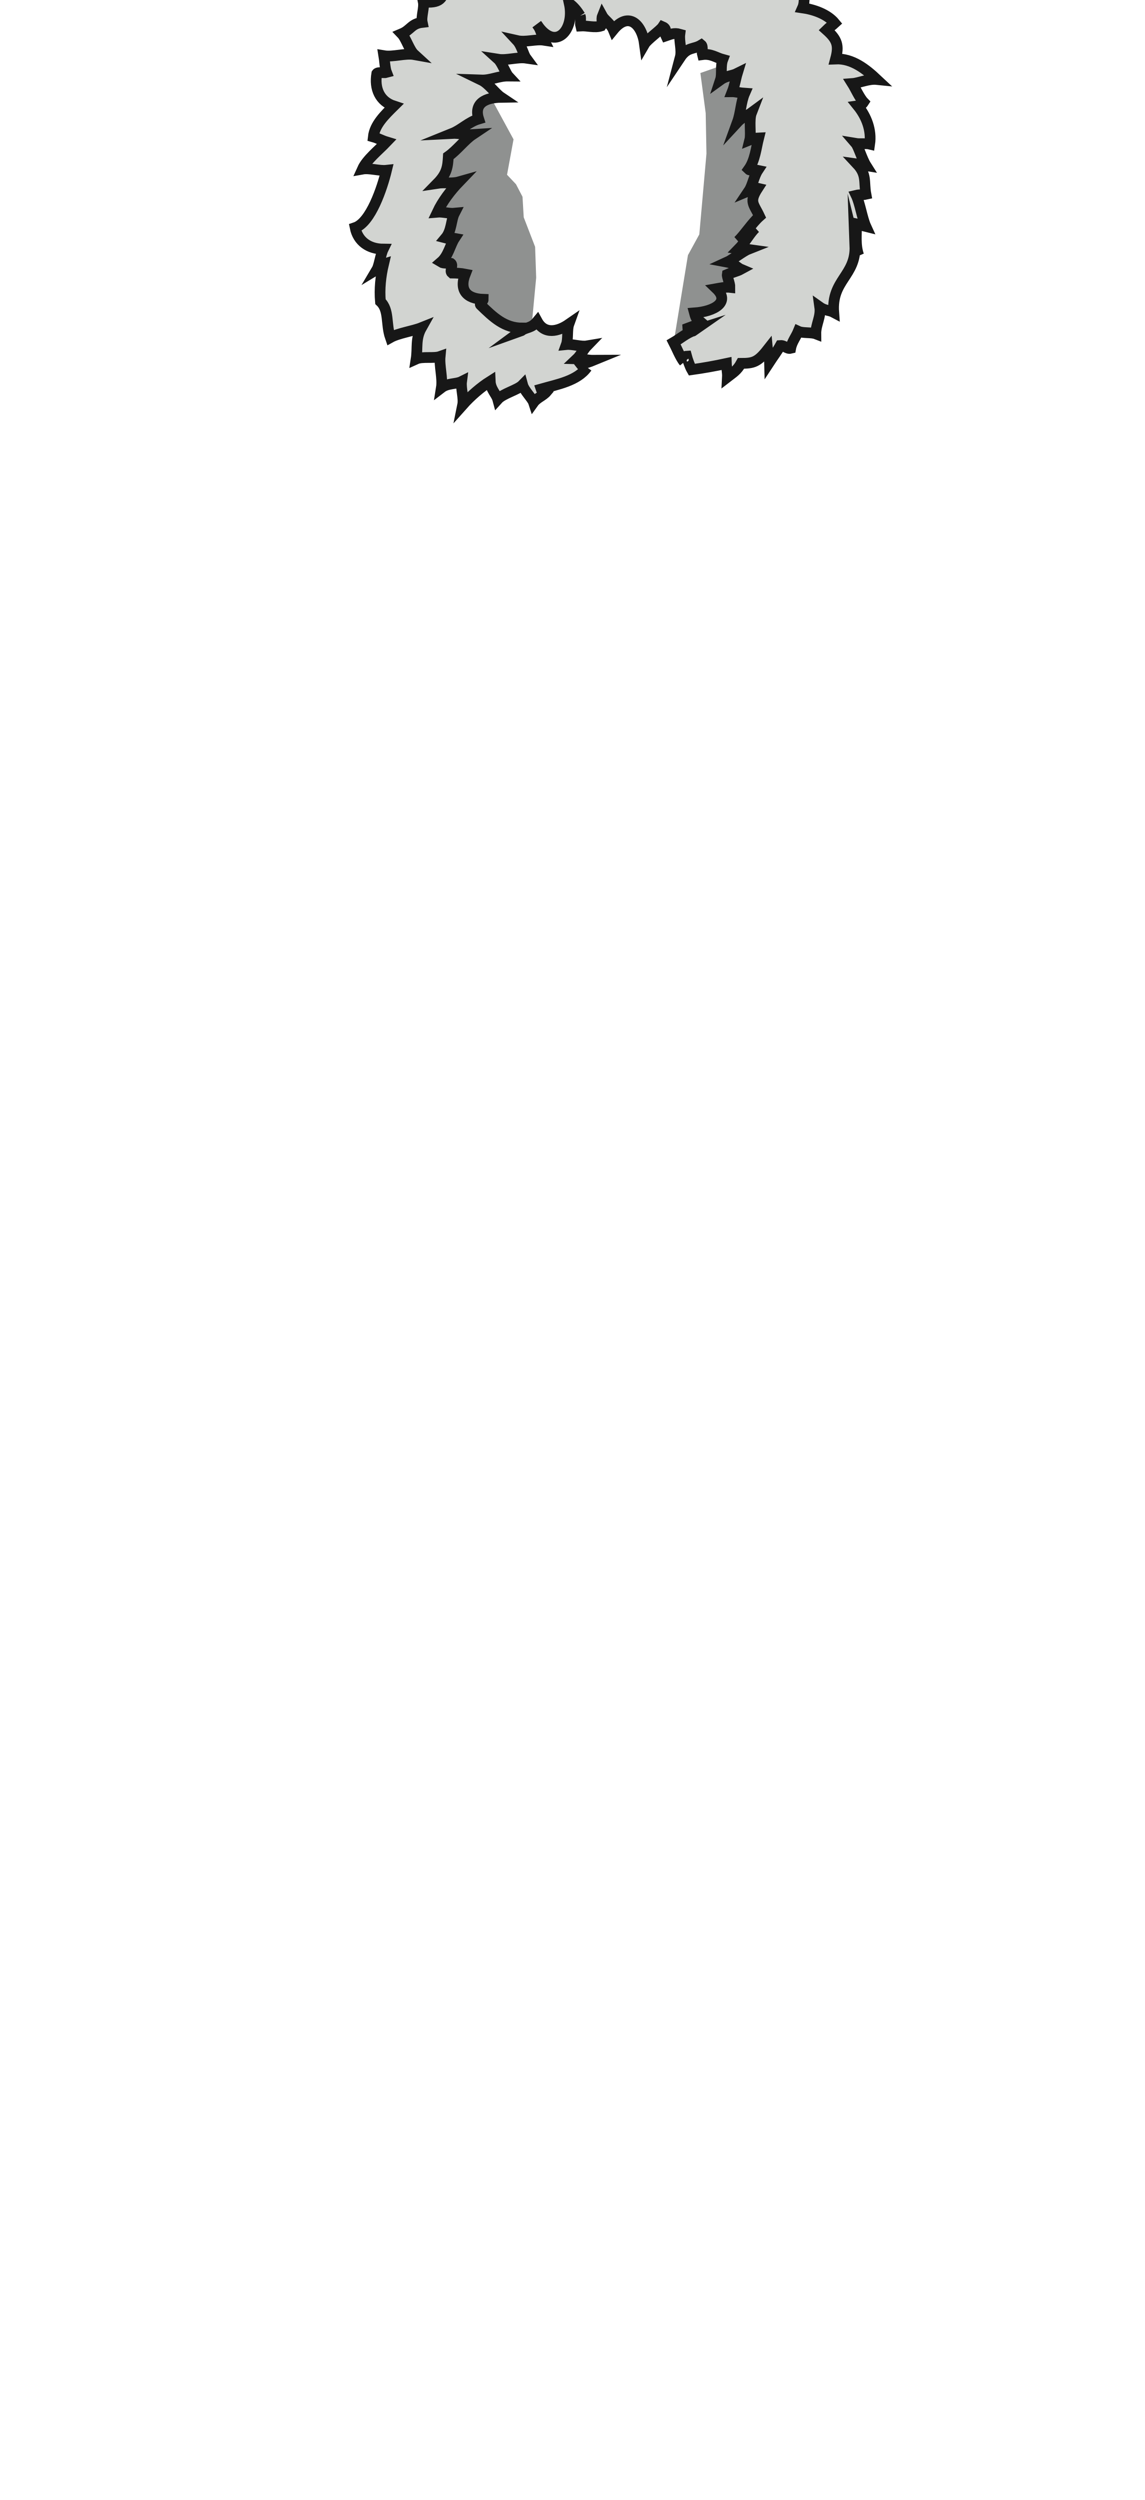 <?xml version="1.0" encoding="UTF-8" standalone="no"?>
<!-- Created with Inkscape (http://www.inkscape.org/) -->

<svg
   xmlns:dc="http://purl.org/dc/elements/1.1/"
   xmlns:cc="http://creativecommons.org/ns#"
   xmlns:rdf="http://www.w3.org/1999/02/22-rdf-syntax-ns#"
   xmlns:svg="http://www.w3.org/2000/svg"
   xmlns="http://www.w3.org/2000/svg"
   xmlns:sodipodi="http://sodipodi.sourceforge.net/DTD/sodipodi-0.dtd"
   xmlns:inkscape="http://www.inkscape.org/namespaces/inkscape"
   id="svg2"
   version="1.1"
   inkscape:version="0.91 r13725"
   width="308"
   height="672"
   xml:space="preserve"
   sodipodi:docname="sc-m-3-2.svg"><defs
     id="defs6" /><sodipodi:namedview
     pagecolor="#ffffff"
     bordercolor="#666666"
     borderopacity="1"
     objecttolerance="10"
     gridtolerance="10"
     guidetolerance="10"
     inkscape:pageopacity="0"
     inkscape:pageshadow="2"
     inkscape:window-width="1920"
     inkscape:window-height="1015"
     id="namedview4"
     showgrid="false"
     inkscape:zoom="0.73951953"
     inkscape:cx="-292.15726"
     inkscape:cy="490.92813"
     inkscape:window-x="0"
     inkscape:window-y="0"
     inkscape:window-maximized="1"
     inkscape:current-layer="g10" /><g
     id="g10"
     inkscape:groupmode="layer"
     inkscape:label="ink_ext_XXXXXX"
     transform="matrix(1.25,0,0,-1.25,0,672)"><path
       inkscape:connector-curvature="0"
       id="path82"
       style="fill:#8f9190;fill-opacity:1;fill-rule:nonzero;stroke:none"
       d="m 114.118,464.468 1.267,13.429 -0.229,6.617 -2.451,6.351 -0.263,4.424 -1.4,2.687 -1.928,2.041 1.398,7.612 -6.944,12.757 -15.866,-9.967 7.201,-29.189 9.544,-20.513" /><path
       inkscape:connector-curvature="0"
       id="path84"
       style="fill:#8f9190;fill-opacity:1;fill-rule:nonzero;stroke:none"
       d="m 144.973,463.966 3.07,18.76 2.448,4.472 1.538,17.365 -0.167,8.71 -1.143,8.622 14.251,5.007 4.923,-23.681 0,-27.35 -12.376,-12.077" /><path
       inkscape:connector-curvature="0"
       id="path86"
       style="fill:#d2d4d1;fill-opacity:1;fill-rule:nonzero;stroke:none"
       d="m 124.855,534.207 c -0.619,0.972 -1.367,1.97 -2.347,2.64 1.245,-5.766 -2.999,-10.474 -6.969,-4.489 0.937,-1.13 1.002,-2.381 1.518,-3.406 -1.783,0.274 -3.933,-0.499 -5.792,-0.079 1.019,-1.095 1.345,-2.96 1.942,-3.771 -1.825,0.262 -4.164,-0.537 -5.999,-0.246 0.746,-0.673 1.711,-3.132 2.148,-3.604 -2.039,0.023 -3.764,-0.935 -5.787,-0.864 1.648,-0.799 2.99,-2.863 4.268,-3.718 -3.357,-0.051 -5.921,-1.269 -4.828,-4.659 -2.187,-0.647 -3.698,-2.301 -5.681,-3.1 1.345,0.071 3.007,-0.356 4.348,-0.266 -1.653,-1.104 -3.362,-3.366 -5.196,-4.66 -0.128,-2.164 -0.264,-3.693 -2.344,-5.81 1.562,0.24 3.124,-0.109 4.65,0.325 -1.838,-1.908 -3.589,-4.223 -4.671,-6.525 1.122,0.1 2.554,-0.339 3.673,-0.233 -0.725,-1.408 -0.585,-3.771 -1.904,-5.331 0.537,-0.146 1.322,0.055 1.93,-0.059 -0.923,-1.406 -1.319,-3.75 -2.91,-5.12 0.578,-0.36 1.468,-0.14 2.122,-0.265 0.588,-0.436 -0.348,-1.623 0.225,-2.085 0.907,-0.009 1.966,-0.051 2.867,-0.229 -1.323,-3.36 0.223,-5.302 3.878,-5.424 0.005,-0.408 -0.87,-0.916 -0.588,-1.2 2.74,-2.664 5.172,-5.011 9.037,-4.982 0.044,-0.32 -0.081,-0.531 -0.376,-0.636 1.237,0.916 2.245,0.496 3.547,2.077 1.568,-2.872 4.452,-2.222 6.796,-0.599 -0.42,-1.167 -0.112,-3.212 -0.537,-4.387 1.319,0.134 3.143,-0.505 4.441,-0.286 -0.632,-0.651 -1.494,-2.156 -2.151,-2.774 1.112,-0.025 2.463,-0.331 3.537,-0.325 -0.934,-0.383 -1.692,-0.654 -2.788,-0.77 0.004,-0.005 1.045,-1.258 1.411,-0.75 -2.087,-2.912 -6.289,-3.639 -9.884,-4.659 0.266,-0.822 0.894,-0.197 1.199,-0.561 -0.77,-0.922 -2.105,-1.343 -2.816,-2.333 -0.295,0.907 -2.028,2.538 -2.362,3.787 -1.086,-1.115 -4.196,-1.839 -5.348,-3.12 -0.301,1.129 -1.549,2.136 -1.622,3.895 -2.012,-1.269 -4.214,-3.165 -5.93,-5.094 0.297,1.461 -0.427,3.534 -0.232,5.037 -1.175,-0.59 -3.008,-0.31 -4.347,-1.341 0.329,2.045 -0.471,4.648 -0.273,6.734 -1.329,-0.477 -3.811,0.055 -5.158,-0.556 0.375,2.401 -0.197,4.349 1.155,6.751 -1.845,-0.739 -5.009,-1.178 -6.698,-2.128 -1.006,2.891 -0.205,5.907 -2.142,7.728 -0.245,2.701 0.048,5.453 0.674,8.09 -0.292,-0.086 -1.145,-1.032 -1.44,-1.209 0.487,0.822 0.804,3.266 1.361,4.409 -3.082,0.025 -5.438,1.657 -6.037,4.617 3.354,1.12 5.826,8.525 6.75,12.335 -1.567,-0.174 -3.656,0.53 -5.188,0.253 0.906,2.025 3.453,4.033 5.191,5.855 -1.046,0.317 -1.797,0.778 -2.845,1.075 0.289,2.633 2.48,4.726 4.424,6.647 -3.029,0.987 -4.236,3.718 -3.677,6.967 0.27,0.385 1.642,0.091 2.099,0.226 -0.346,0.876 -0.41,2.658 -0.573,3.621 1.987,-0.334 4.592,0.588 6.557,0.233 -1.094,0.998 -1.777,3.491 -2.731,4.481 1.949,0.816 2.084,2.178 4.429,2.446 -0.265,1.26 0.48,3.128 0.23,4.391 3.432,-0.293 4.488,0.534 4.62,3.85 3.695,-0.673 5.592,1.725 5.369,5.465 0.854,-0.561 2.8,-0.813 3.656,-1.441 -0.241,1.329 0.442,3.155 0.233,4.463 2.808,-1.306 4.485,-0.405 4.617,3.077 3.438,-2.946 9.305,2.415 12.959,4.067 2.204,-2.395 4.953,-2.321 6.953,0.367 1.568,-1.964 3.874,-0.752 6.064,1.599 0.201,-0.684 -0.023,-1.27 0.188,-1.968 2.286,0.525 3.811,-0.231 5.89,1.347 0.258,-0.795 0.321,-2.07 0.272,-2.883 1.191,-0.388 2.419,0.143 3.617,-0.225 0.02,-0.524 0.043,-1.046 0.068,-1.569 1.788,0.688 4.295,0.213 6.16,1.622 -0.336,-0.795 -0.33,-2.195 -0.621,-2.929 2.722,1.324 5.072,0.695 6.808,-1.768 2.118,1.736 4.169,1.837 6.831,1.557 0.609,-2.781 -0.272,-5.387 -2.108,-7.431 2.352,0.137 5.021,-0.393 7.369,-0.266 -0.706,-0.808 -1.328,-2.09 -1.94,-2.77 1.411,-0.094 3.22,-1.317 5.155,-1.083 -0.423,-1.232 0.086,-2.955 -0.538,-4.347 2.451,-0.354 5.33,-1.341 6.927,-3.277 -0.603,-0.562 -1.172,-0.889 -1.766,-1.481 2.295,-2.053 2.719,-3.317 1.94,-6.232 3.603,0.162 6.551,-2.219 8.891,-4.412 -1.831,0.189 -3.769,-0.762 -5.288,-0.872 0.617,-0.976 1.581,-3.126 2.432,-4.004 -0.294,-0.459 -0.709,-0.725 -1.249,-0.798 1.88,-2.327 2.993,-5.244 2.553,-8.219 -0.758,0.186 -2.101,-0.006 -2.99,0.143 0.553,-0.639 1.367,-3.436 2.22,-4.783 -0.561,0.088 -1.394,0.306 -1.967,0.383 2.181,-2.327 1.434,-3.898 1.927,-6.531 -0.733,-0.166 -1.369,-0.049 -2.1,-0.226 0.827,-1.736 1.308,-4.994 2.098,-6.719 -0.629,0.152 -1.396,0.471 -2.037,0.594 0.058,-2.373 -0.303,-4.484 0.482,-6.788 -0.244,0.456 -0.579,1.083 -0.808,2.016 0.239,-6.436 -5.082,-7.286 -4.565,-14.282 -0.933,0.499 -1.858,0.34 -3.004,1.152 0.301,-2.145 -0.868,-3.711 -0.843,-5.772 -0.952,0.37 -2.835,0.114 -3.779,0.556 -0.496,-1.224 -1.382,-2.275 -1.634,-3.662 -0.825,-0.206 -1.317,0.675 -2.218,0.604 -0.658,-1.197 -1.571,-2.385 -2.328,-3.542 -0.023,0.938 -0.381,1.843 -0.449,2.629 -2.083,-2.653 -3.045,-2.931 -5.686,-2.929 -0.845,-1.537 -1.767,-2.051 -2.932,-2.952 0.049,0.912 -0.199,2.004 -0.23,2.92 -2.438,-0.527 -5.07,-0.995 -7.453,-1.323 -0.359,0.616 -0.932,2.227 -1.111,2.906 -0.537,-0.026 -0.884,-0.795 -0.537,-1.24 -0.777,0.889 -1.713,3.203 -2.235,4.204 1.308,0.755 2.775,2.019 4.28,2.501 -0.473,-0.331 -1.219,0.011 -1.242,0.561 1.046,0.4 1.957,0.678 2.966,1.173 -1.023,0.89 -1.138,0.585 -1.539,2.099 4.292,0.313 7.763,2.321 4.736,5.214 0.85,0.152 2.053,0.383 2.903,0.286 0.016,0.841 -0.652,2.282 -0.575,2.77 0.898,0.397 2.113,0.661 2.942,1.115 -0.755,0.316 -1.403,1.254 -2.957,1.542 1.093,0.496 3.363,2.305 4.505,2.757 -0.659,0.097 -1.349,0.023 -1.987,0.112 1.266,1.292 2.355,3.331 3.522,4.451 -1.156,-0.953 -2.639,-1.911 -3.69,-2.77 1.373,1.311 2.987,3.847 4.614,5.291 -1.264,2.703 -2.316,3.075 -0.382,6.063 -0.878,0.217 -1.135,-0.259 -1.904,-0.578 0.765,1.138 1.081,3.155 1.924,4.431 -0.495,0.112 -1.615,-0.182 -1.987,0.189 1.4,1.965 1.612,4.612 2.16,6.762 -0.66,-0.026 -1.296,-0.165 -1.91,-0.416 0.329,1.323 -0.238,4.281 0.366,5.835 -0.886,-0.656 -1.942,-0.856 -3.034,-2.036 0.725,1.984 0.748,4.354 1.564,6.225 -0.859,0.054 -2.11,0.334 -2.662,0.328 0.488,1.232 0.753,2.888 1.076,3.952 -1.183,-0.593 -2.373,-0.494 -3.622,-1.397 0.397,1.203 -0.031,2.992 0.501,4.384 -1.46,0.397 -2.539,1.298 -4.39,1.04 -0.141,0.494 0.167,1.756 -0.228,2.081 -1.66,-1.018 -2.983,-0.356 -4.544,-2.692 0.418,1.579 -0.274,3.465 -0.078,5.002 -1.263,0.36 -1.992,-0.029 -3.004,-0.37 -0.307,0.641 0.389,1.506 -0.693,1.97 -0.521,-0.79 -3.348,-2.772 -3.905,-3.733 -0.568,4.266 -3.428,7.106 -6.716,3.077 -0.513,1.258 -1.905,2.124 -2.355,2.944 -0.271,-0.676 0.15,-1.529 -0.265,-2.119 -1.4,-0.448 -2.996,0.088 -4.39,0.003 -0.182,0.702 0.102,1.549 -0.116,2.193" /><path
       inkscape:connector-curvature="0"
       id="path88"
       style="fill:none;stroke:#171717;stroke-width:2.31;stroke-linecap:butt;stroke-linejoin:miter;stroke-miterlimit:10;stroke-dasharray:none;stroke-opacity:1"
       d="m 124.855,534.207 c -0.619,0.972 -1.367,1.97 -2.347,2.64 1.245,-5.766 -2.999,-10.474 -6.969,-4.489 0.937,-1.13 1.002,-2.381 1.518,-3.406 -1.783,0.274 -3.933,-0.499 -5.792,-0.079 1.019,-1.095 1.345,-2.96 1.942,-3.771 -1.825,0.262 -4.164,-0.537 -5.999,-0.246 0.746,-0.673 1.711,-3.132 2.148,-3.604 -2.039,0.023 -3.764,-0.935 -5.787,-0.864 1.648,-0.799 2.99,-2.863 4.268,-3.718 -3.357,-0.051 -5.921,-1.269 -4.828,-4.659 -2.187,-0.647 -3.698,-2.301 -5.681,-3.1 1.345,0.071 3.007,-0.356 4.348,-0.266 -1.653,-1.104 -3.362,-3.366 -5.196,-4.66 -0.128,-2.164 -0.264,-3.693 -2.344,-5.81 1.562,0.24 3.124,-0.109 4.65,0.325 -1.838,-1.908 -3.589,-4.223 -4.671,-6.525 1.122,0.1 2.554,-0.339 3.673,-0.233 -0.725,-1.408 -0.585,-3.771 -1.904,-5.331 0.537,-0.146 1.322,0.055 1.93,-0.059 -0.923,-1.406 -1.319,-3.75 -2.91,-5.12 0.578,-0.36 1.468,-0.14 2.122,-0.265 0.588,-0.436 -0.348,-1.623 0.225,-2.085 0.907,-0.009 1.966,-0.051 2.867,-0.229 -1.323,-3.36 0.223,-5.302 3.878,-5.424 0.005,-0.408 -0.87,-0.916 -0.588,-1.2 2.74,-2.664 5.172,-5.011 9.037,-4.982 0.044,-0.32 -0.081,-0.531 -0.376,-0.636 1.237,0.916 2.245,0.496 3.547,2.077 1.568,-2.872 4.452,-2.222 6.796,-0.599 -0.42,-1.167 -0.112,-3.212 -0.537,-4.387 1.319,0.134 3.143,-0.505 4.441,-0.286 -0.632,-0.651 -1.494,-2.156 -2.151,-2.774 1.112,-0.025 2.463,-0.331 3.537,-0.325 -0.934,-0.383 -1.692,-0.654 -2.788,-0.77 0.004,-0.005 1.045,-1.258 1.411,-0.75 -2.087,-2.912 -6.289,-3.639 -9.884,-4.659 0.266,-0.822 0.894,-0.197 1.199,-0.561 -0.77,-0.922 -2.105,-1.343 -2.816,-2.333 -0.295,0.907 -2.028,2.538 -2.362,3.787 -1.086,-1.115 -4.196,-1.839 -5.348,-3.12 -0.301,1.129 -1.549,2.136 -1.622,3.895 -2.012,-1.269 -4.214,-3.165 -5.93,-5.094 0.297,1.461 -0.427,3.534 -0.232,5.037 -1.175,-0.59 -3.008,-0.31 -4.347,-1.341 0.329,2.045 -0.471,4.648 -0.273,6.734 -1.329,-0.477 -3.811,0.055 -5.158,-0.556 0.375,2.401 -0.197,4.349 1.155,6.751 -1.845,-0.739 -5.009,-1.178 -6.698,-2.128 -1.006,2.891 -0.205,5.907 -2.142,7.728 -0.245,2.701 0.048,5.453 0.674,8.09 -0.292,-0.086 -1.145,-1.032 -1.44,-1.209 0.487,0.822 0.804,3.266 1.361,4.409 -3.082,0.025 -5.438,1.657 -6.037,4.617 3.354,1.12 5.826,8.525 6.75,12.335 -1.567,-0.174 -3.656,0.53 -5.188,0.253 0.906,2.025 3.453,4.033 5.191,5.855 -1.046,0.317 -1.797,0.778 -2.845,1.075 0.289,2.633 2.48,4.726 4.424,6.647 -3.029,0.987 -4.236,3.718 -3.677,6.967 0.27,0.385 1.642,0.091 2.099,0.226 -0.346,0.876 -0.41,2.658 -0.573,3.621 1.987,-0.334 4.592,0.588 6.557,0.233 -1.094,0.998 -1.777,3.491 -2.731,4.481 1.949,0.816 2.084,2.178 4.429,2.446 -0.265,1.26 0.48,3.128 0.23,4.391 3.432,-0.293 4.488,0.534 4.62,3.85 3.695,-0.673 5.592,1.725 5.369,5.465 0.854,-0.561 2.8,-0.813 3.656,-1.441 -0.241,1.329 0.442,3.155 0.233,4.463 2.808,-1.306 4.485,-0.405 4.617,3.077 3.438,-2.946 9.305,2.415 12.959,4.067 2.204,-2.395 4.953,-2.321 6.953,0.367 1.568,-1.964 3.874,-0.752 6.064,1.599 0.201,-0.684 -0.023,-1.27 0.188,-1.968 2.286,0.525 3.811,-0.231 5.89,1.347 0.258,-0.795 0.321,-2.07 0.272,-2.883 1.191,-0.388 2.419,0.143 3.617,-0.225 0.02,-0.524 0.043,-1.046 0.068,-1.569 1.788,0.688 4.295,0.213 6.16,1.622 -0.336,-0.795 -0.33,-2.195 -0.621,-2.929 2.722,1.324 5.072,0.695 6.808,-1.768 2.118,1.736 4.169,1.837 6.831,1.557 0.609,-2.781 -0.272,-5.387 -2.108,-7.431 2.352,0.137 5.021,-0.393 7.369,-0.266 -0.706,-0.808 -1.328,-2.09 -1.94,-2.77 1.411,-0.094 3.22,-1.317 5.155,-1.083 -0.423,-1.232 0.086,-2.955 -0.538,-4.347 2.451,-0.354 5.33,-1.341 6.927,-3.277 -0.603,-0.562 -1.172,-0.889 -1.766,-1.481 2.295,-2.053 2.719,-3.317 1.94,-6.232 3.603,0.162 6.551,-2.219 8.891,-4.412 -1.831,0.189 -3.769,-0.762 -5.288,-0.872 0.617,-0.976 1.581,-3.126 2.432,-4.004 -0.294,-0.459 -0.709,-0.725 -1.249,-0.798 1.88,-2.327 2.993,-5.244 2.553,-8.219 -0.758,0.186 -2.101,-0.006 -2.99,0.143 0.553,-0.639 1.367,-3.436 2.22,-4.783 -0.561,0.088 -1.394,0.306 -1.967,0.383 2.181,-2.327 1.434,-3.898 1.927,-6.531 -0.733,-0.166 -1.369,-0.049 -2.1,-0.226 0.827,-1.736 1.308,-4.994 2.098,-6.719 -0.629,0.152 -1.396,0.471 -2.037,0.594 0.058,-2.373 -0.303,-4.484 0.482,-6.788 -0.244,0.456 -0.579,1.083 -0.808,2.016 0.239,-6.436 -5.082,-7.286 -4.565,-14.282 -0.933,0.499 -1.858,0.34 -3.004,1.152 0.301,-2.145 -0.868,-3.711 -0.843,-5.772 -0.952,0.37 -2.835,0.114 -3.779,0.556 -0.496,-1.224 -1.382,-2.275 -1.634,-3.662 -0.825,-0.206 -1.317,0.675 -2.218,0.604 -0.658,-1.197 -1.571,-2.385 -2.328,-3.542 -0.023,0.938 -0.381,1.843 -0.449,2.629 -2.083,-2.653 -3.045,-2.931 -5.686,-2.929 -0.845,-1.537 -1.767,-2.051 -2.932,-2.952 0.049,0.912 -0.199,2.004 -0.23,2.92 -2.438,-0.527 -5.07,-0.995 -7.453,-1.323 -0.359,0.616 -0.932,2.227 -1.111,2.906 -0.537,-0.026 -0.884,-0.795 -0.537,-1.24 -0.777,0.889 -1.713,3.203 -2.235,4.204 1.308,0.755 2.775,2.019 4.28,2.501 -0.473,-0.331 -1.219,0.011 -1.242,0.561 1.046,0.4 1.957,0.678 2.966,1.173 -1.023,0.89 -1.138,0.585 -1.539,2.099 4.292,0.313 7.763,2.321 4.736,5.214 0.85,0.152 2.053,0.383 2.903,0.286 0.016,0.841 -0.652,2.282 -0.575,2.77 0.898,0.397 2.113,0.661 2.942,1.115 -0.755,0.316 -1.403,1.254 -2.957,1.542 1.093,0.496 3.363,2.305 4.505,2.757 -0.659,0.097 -1.349,0.023 -1.987,0.112 1.266,1.292 2.355,3.331 3.522,4.451 -1.156,-0.953 -2.639,-1.911 -3.69,-2.77 1.373,1.311 2.987,3.847 4.614,5.291 -1.264,2.703 -2.316,3.075 -0.382,6.063 -0.878,0.217 -1.135,-0.259 -1.904,-0.578 0.765,1.138 1.081,3.155 1.924,4.431 -0.495,0.112 -1.615,-0.182 -1.987,0.189 1.4,1.965 1.612,4.612 2.16,6.762 -0.66,-0.026 -1.296,-0.165 -1.91,-0.416 0.329,1.323 -0.238,4.281 0.366,5.835 -0.886,-0.656 -1.942,-0.856 -3.034,-2.036 0.725,1.984 0.748,4.354 1.564,6.225 -0.859,0.054 -2.11,0.334 -2.662,0.328 0.488,1.232 0.753,2.888 1.076,3.952 -1.183,-0.593 -2.373,-0.494 -3.622,-1.397 0.397,1.203 -0.031,2.992 0.501,4.384 -1.46,0.397 -2.539,1.298 -4.39,1.04 -0.141,0.494 0.167,1.756 -0.228,2.081 -1.66,-1.018 -2.983,-0.356 -4.544,-2.692 0.418,1.579 -0.274,3.465 -0.078,5.002 -1.263,0.36 -1.992,-0.029 -3.004,-0.37 -0.307,0.641 0.389,1.506 -0.693,1.97 -0.521,-0.79 -3.348,-2.772 -3.905,-3.733 -0.568,4.266 -3.428,7.106 -6.716,3.077 -0.513,1.258 -1.905,2.124 -2.355,2.944 -0.271,-0.676 0.15,-1.529 -0.265,-2.119 -1.4,-0.448 -2.996,0.088 -4.39,0.003 -0.182,0.702 0.102,1.549 -0.116,2.193" /></g></svg>